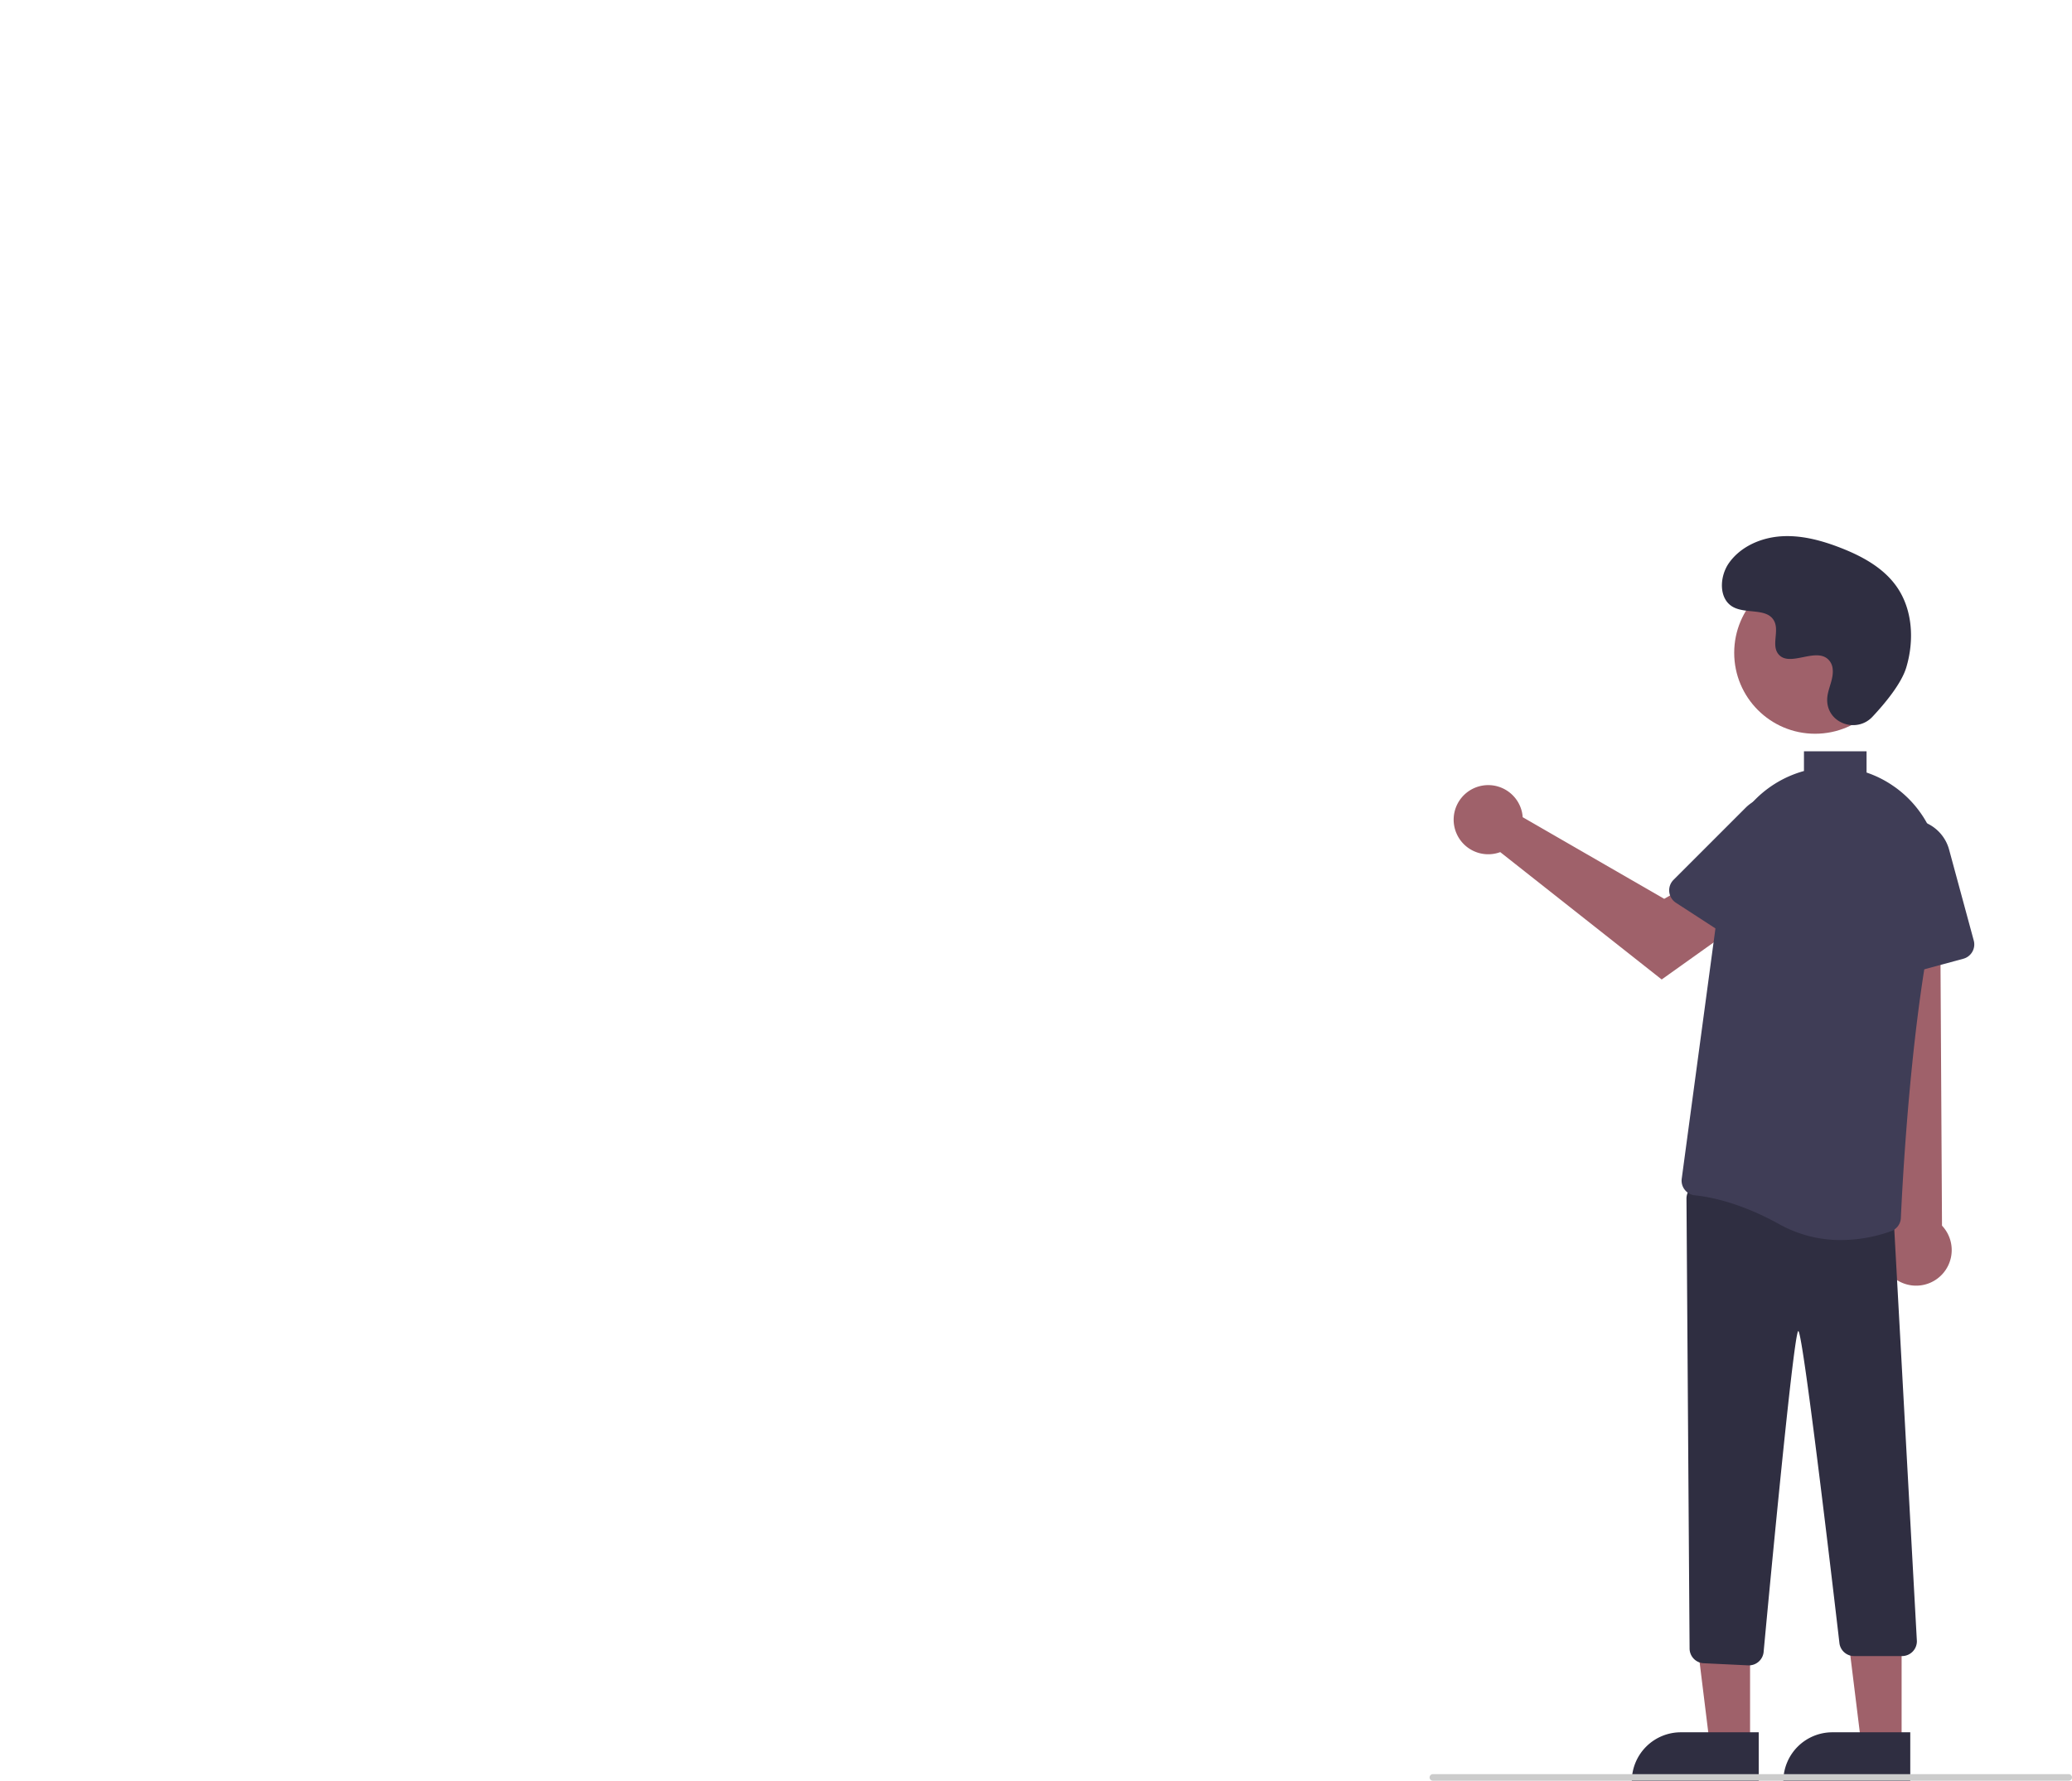 <?xml version="1.0" encoding="UTF-8" standalone="no"?>
<svg
   id="ad38fc70-8020-4243-af0b-1d7dc942eb8a"
   data-name="Layer 1"
   width="628.952"
   height="540.749"
   viewBox="0 0 628.952 540.749"
   version="1.1"
   sodipodi:docname="undraw_Publish_article_re_3x8h.svg"
   inkscape:version="1.1 (c68e22c387, 2021-05-23)"
   xmlns:inkscape="http://www.inkscape.org/namespaces/inkscape"
   xmlns:sodipodi="http://sodipodi.sourceforge.net/DTD/sodipodi-0.dtd"
   xmlns="http://www.w3.org/2000/svg"
   xmlns:svg="http://www.w3.org/2000/svg">
  <defs
     id="defs910" />
  <sodipodi:namedview
     id="namedview908"
     pagecolor="#ffffff"
     bordercolor="#666666"
     borderopacity="1.0"
     inkscape:pageshadow="2"
     inkscape:pageopacity="0.0"
     inkscape:pagecheckerboard="0"
     showgrid="false"
     inkscape:zoom="0.49288362"
     inkscape:cx="401.71755"
     inkscape:cy="597.50413"
     inkscape:window-width="1342"
     inkscape:window-height="1041"
     inkscape:window-x="434"
     inkscape:window-y="25"
     inkscape:window-maximized="0"
     inkscape:current-layer="ad38fc70-8020-4243-af0b-1d7dc942eb8a" />
  <polygon
     points="531.231 529.365 518.972 529.364 513.139 482.076 531.234 482.077 531.231 529.365"
     fill="#9f616a"
     id="polygon881" />
  <path
     d="M510.215,525.861h23.644a0,0,0,0,1,0,0v14.887a0,0,0,0,1,0,0H495.328a0,0,0,0,1,0,0v0A14.887,14.887,0,0,1,510.215,525.861Z"
     fill="#2f2e41"
     id="path883" />
  <polygon
     points="577.231 529.365 564.972 529.364 559.139 482.076 577.234 482.077 577.231 529.365"
     fill="#9f616a"
     id="polygon885" />
  <path
     d="M556.214,525.861h23.644a0,0,0,0,1,0,0v14.887a0,0,0,0,1,0,0H541.328a0,0,0,0,1,0,0v0A14.887,14.887,0,0,1,556.214,525.861Z"
     fill="#2f2e41"
     id="path887" />
  <path
     d="M861.258,568.152a10.743,10.743,0,0,1-2.062-16.343l-8.072-114.558,23.253,2.255.639,112.187a10.801,10.801,0,0,1-13.757,16.459Z"
     transform="translate(-285.524 -179.626)"
     fill="#9f616a"
     id="path889" />
  <path
     d="M816.176,685.167,802.68,684.524a4.499,4.499,0,0,1-4.286-4.463l-.942-136.557a4.501,4.501,0,0,1,5.146-4.485l53.994,7.838a4.474,4.474,0,0,1,3.854,4.42l6.944,126.534a4.5,4.5,0,0,1-4.5,4.534h-14.55a4.479,4.479,0,0,1-4.445-3.801s-10.99-94.912-12.499-94.856c-1.517.028-10.537,97.52-10.537,97.52a4.517,4.517,0,0,1-4.469,3.966Q816.284,685.173,816.176,685.167Z"
     transform="translate(-285.524 -179.626)"
     fill="#2f2e41"
     id="path891" />
  <path
     d="M856.387,475.744a4.482,4.482,0,0,1-1.859-3.401L852.825,441.467a12.399,12.399,0,0,1,24.346-3.927l7.485,27.605a4.505,4.505,0,0,1-3.166,5.521l-21.291,5.773A4.483,4.483,0,0,1,856.387,475.744Z"
     transform="translate(-285.524 -179.626)"
     fill="#3f3d56"
     id="path893" />
  <circle
     cx="550.975"
     cy="198.176"
     r="24.561"
     fill="#9f616a"
     id="circle895" />
  <path
     d="M747.495,426.056a10.527,10.527,0,0,1,.239,1.64l42.957,24.782,10.441-6.011,11.131,14.572-22.337,15.921-49.008-38.663a10.496,10.496,0,1,1,6.576-12.241Z"
     transform="translate(-285.524 -179.626)"
     fill="#9f616a"
     id="path897" />
  <path
     d="M792.226,450.371a4.482,4.482,0,0,1,1.293-3.653l21.863-21.868a12.399,12.399,0,0,1,19.168,15.516l-15.57,23.992a4.505,4.505,0,0,1-6.224,1.325l-18.504-12.009A4.483,4.483,0,0,1,792.226,450.371Z"
     transform="translate(-285.524 -179.626)"
     fill="#3f3d56"
     id="path899" />
  <path
     d="M853.88,397.233c-4.582,4.881-13.091,2.261-13.688-4.407a8.055,8.055,0,0,1,.01-1.556c.308-2.954,2.015-5.635,1.606-8.754a4.59,4.59,0,0,0-.84-2.149c-3.651-4.889-12.222,2.187-15.668-2.239-2.113-2.714.371-6.987-1.251-10.021-2.14-4.004-8.479-2.029-12.454-4.221-4.423-2.439-4.158-9.225-1.247-13.353,3.551-5.034,9.776-7.72,15.923-8.107s12.253,1.275,17.992,3.511c6.521,2.541,12.988,6.054,17.001,11.788,4.88,6.973,5.35,16.348,2.909,24.502C862.688,387.188,857.621,393.248,853.88,397.233Z"
     transform="translate(-285.524 -179.626)"
     fill="#2f2e41"
     id="path901" />
  <path
     d="M913.476,720.188h-193a1,1,0,0,1,0-2h193a1,1,0,0,1,0,2Z"
     transform="translate(-285.524 -179.626)"
     fill="#3f3d56"
     id="path903"
     style="fill:#cccccc" />
  <path
     d="M861.015,418.769q-.64-.46-1.305-.903a32.361,32.361,0,0,0-7.596-3.724v-6.454h-19v5.988a33.32,33.32,0,0,0-24.163,27.686l-12.938,96.051a4.478,4.478,0,0,0,.931,3.401,4.419,4.419,0,0,0,3.054,1.673c4.483.447,13.78,2.185,25.68,8.796a38.125,38.125,0,0,0,18.706,4.774,45.089,45.089,0,0,0,15.226-2.711,4.467,4.467,0,0,0,2.918-4.005c.466-10.337,3.19-63.544,11.124-95.999A33.178,33.178,0,0,0,861.015,418.769Z"
     transform="translate(-285.524 -179.626)"
     fill="#3f3d56"
     id="path905" />
</svg>
